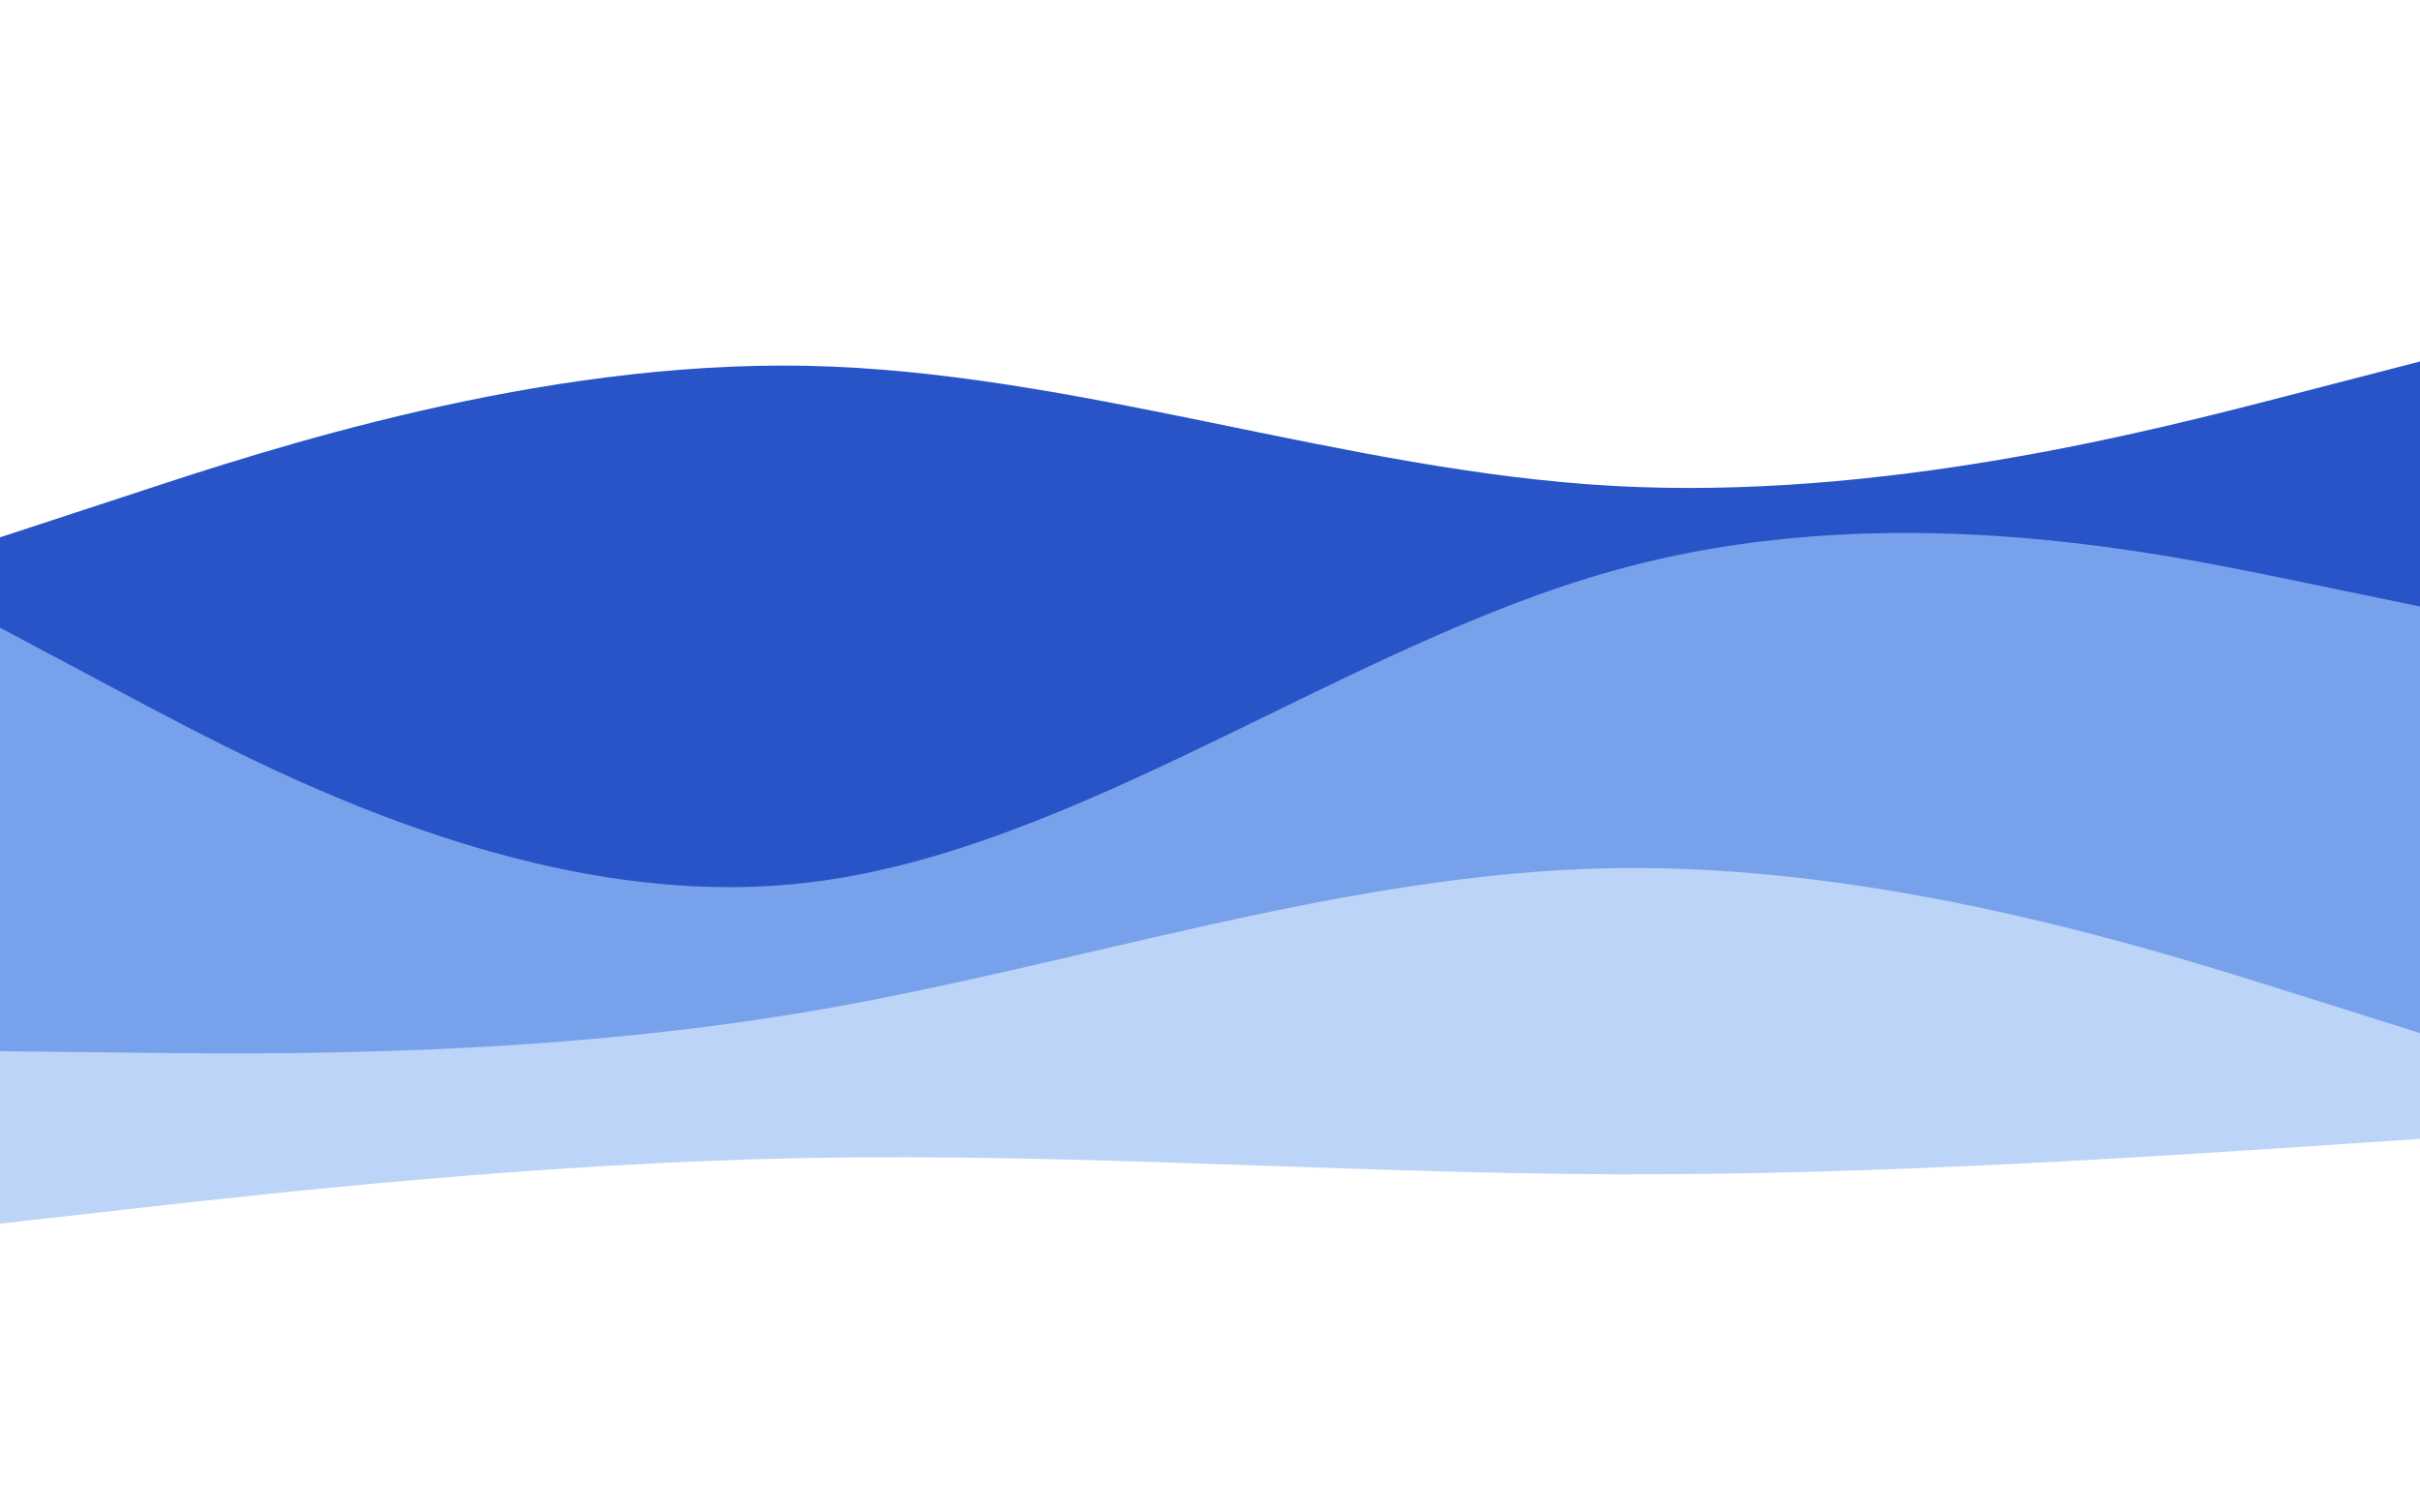 <?xml version="1.0" encoding="utf-8"?>
<!-- Generator: Adobe Illustrator 27.5.0, SVG Export Plug-In . SVG Version: 6.00 Build 0)  -->
<svg version="1.1" xmlns="http://www.w3.org/2000/svg" xmlns:xlink="http://www.w3.org/1999/xlink" x="0px" y="0px"
	 viewBox="0 0 800 500" style="enable-background:new 0 0 800 500;" xml:space="preserve">
<g id="_x31_10">
	<g>
		<rect style="fill:#FFFFFF;" width="800" height="500"/>
		<g>
			<path style="fill:#2954C8;" d="M0,177.629l44.5-14.587C89,148.346,178,119.171,266.801,120.927
				c88.899,1.863,177.5,34.766,266.399,39.702c88.8,4.936,177.8-18.097,222.3-29.613L800,119.5v306c-167.523,0-335.047,0-502.571,0
				c-83.762,0-167.523,0-251.286,0C42.685,425.5,0,425.614,0,425.365c0-2.329,0-4.658,0-6.988c0-12.469,0-24.939,0-37.408
				C0,313.19,0,245.41,0,177.629z"/>
			<path style="fill:#77A2EB;" d="M0,207.5l44.5,23.7c44.5,23.601,133.5,71,222.301,60.601C355.7,281.5,444.301,213.5,533.2,188.7
				c88.8-24.899,177.8-6.5,222.3,2.601L800,200.5v225c-259.662,0-519.324,0-778.985,0c-7.005,0-14.01,0-21.015,0V207.5z"/>
			<path style="fill:#BCD4F7;" d="M0,347.5l44.5,0.5c44.5,0.5,133.5,1.5,222.301-13.5c88.899-15,177.5-46,266.399-47.5
				c88.8-1.5,177.8,26.5,222.3,40.5l44.5,14v81c-259.662,0-519.324,0-778.985,0c-7.005,0-14.01,0-21.015,0V347.5z"/>
			<path style="fill:#FFFFFF;" d="M0,404.5l44.5-5c44.5-5,133.5-15,222.301-16.699c88.899-1.601,177.5,5,266.399,5.399
				c89.096,0.301,177.96-5.711,266.8-11.7v52c-259.662,0-519.324,0-778.985,0c-7.005,0-14.01,0-21.015,0V404.5z"/>
		</g>
	</g>
</g>
<g id="Layer_1">
</g>
</svg>
